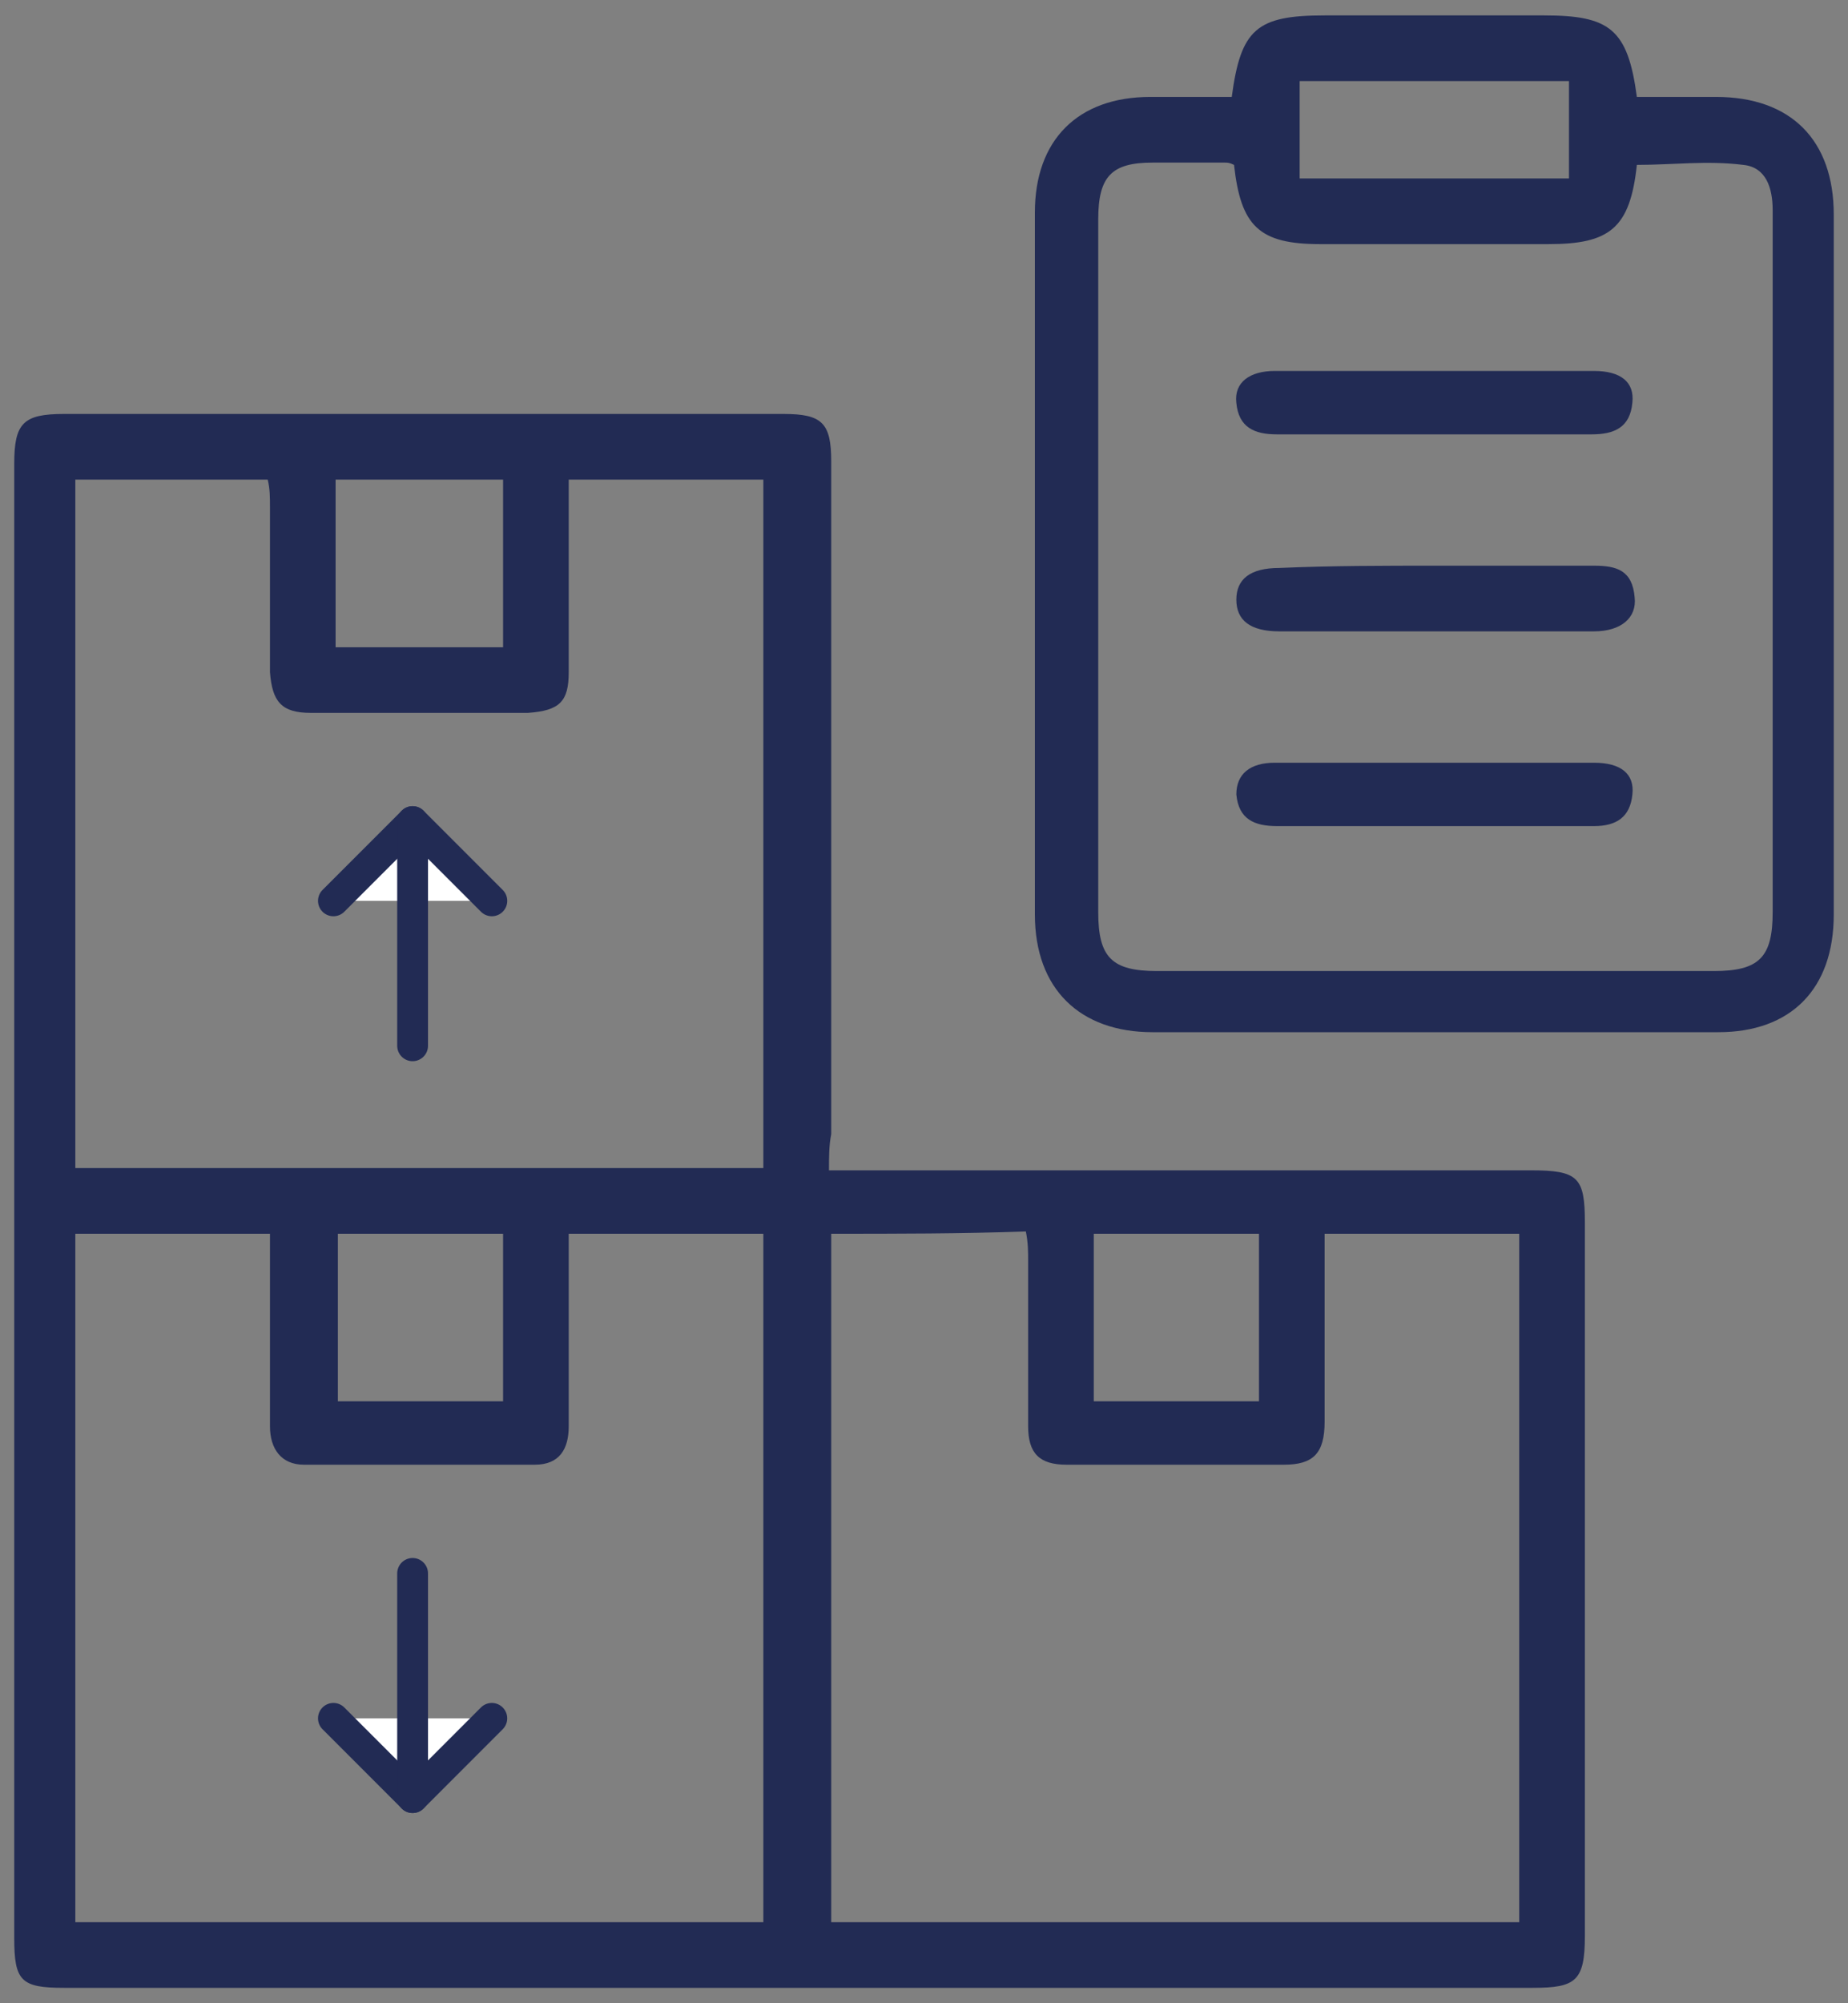 <svg width="60" height="65" viewBox="0 0 60 65" fill="none" xmlns="http://www.w3.org/2000/svg">
<rect x="0" y="0" width="60" height="65" fill="#808080" stroke="none"/>
<path d="M26.915 37.974C27.356 37.974 27.723 37.974 28.017 37.974C35.218 37.974 42.492 37.974 49.693 37.974C51.236 37.974 51.457 38.195 51.457 39.664C51.457 47.38 51.457 55.095 51.457 62.81C51.457 64.28 51.163 64.5 49.767 64.5C33.895 64.5 17.95 64.5 2.079 64.5C0.683 64.5 0.462 64.28 0.462 62.883C0.462 46.939 0.462 30.994 0.462 15.049C0.462 13.726 0.756 13.432 2.079 13.432C9.868 13.432 17.656 13.432 25.445 13.432C26.694 13.432 26.988 13.726 26.988 14.975C26.988 22.25 26.988 29.524 26.988 36.799C26.915 37.166 26.915 37.533 26.915 37.974ZM24.784 37.901C24.784 30.406 24.784 22.985 24.784 15.563C22.653 15.563 20.596 15.563 18.465 15.563C18.465 17.694 18.465 19.752 18.465 21.809C18.465 22.764 18.171 23.058 17.142 23.131C14.791 23.131 12.439 23.131 10.088 23.131C9.133 23.131 8.839 22.764 8.765 21.809C8.765 20.045 8.765 18.282 8.765 16.445C8.765 16.151 8.765 15.857 8.692 15.563C6.561 15.563 4.504 15.563 2.446 15.563C2.446 23.058 2.446 30.479 2.446 37.901C9.941 37.901 17.363 37.901 24.784 37.901ZM26.988 40.032C26.988 47.526 26.988 54.948 26.988 62.369C34.483 62.369 41.904 62.369 49.326 62.369C49.326 54.948 49.326 47.526 49.326 40.032C47.195 40.032 45.138 40.032 43.007 40.032C43.007 40.399 43.007 40.693 43.007 40.987C43.007 42.677 43.007 44.44 43.007 46.13C43.007 47.159 42.639 47.526 41.684 47.526C39.333 47.526 36.981 47.526 34.63 47.526C33.748 47.526 33.381 47.159 33.381 46.277C33.381 44.514 33.381 42.75 33.381 40.913C33.381 40.62 33.381 40.325 33.307 39.958C31.177 40.032 29.119 40.032 26.988 40.032ZM2.446 62.369C9.941 62.369 17.363 62.369 24.784 62.369C24.784 54.948 24.784 47.526 24.784 40.032C22.653 40.032 20.596 40.032 18.465 40.032C18.465 40.399 18.465 40.62 18.465 40.913C18.465 42.677 18.465 44.44 18.465 46.277C18.465 47.012 18.171 47.526 17.363 47.526C14.864 47.526 12.366 47.526 9.868 47.526C9.133 47.526 8.765 47.012 8.765 46.277C8.765 44.955 8.765 43.632 8.765 42.309C8.765 41.575 8.765 40.766 8.765 40.032C6.561 40.032 4.504 40.032 2.446 40.032C2.446 47.526 2.446 54.948 2.446 62.369ZM40.876 45.469C40.876 43.632 40.876 41.795 40.876 40.032C39.039 40.032 37.275 40.032 35.512 40.032C35.512 41.869 35.512 43.632 35.512 45.469C37.275 45.469 39.039 45.469 40.876 45.469ZM16.334 15.563C14.497 15.563 12.733 15.563 10.896 15.563C10.896 17.4 10.896 19.164 10.896 21.001C12.733 21.001 14.497 21.001 16.334 21.001C16.334 19.09 16.334 17.327 16.334 15.563ZM10.97 40.032C10.97 41.869 10.97 43.632 10.97 45.469C12.807 45.469 14.57 45.469 16.334 45.469C16.334 43.632 16.334 41.869 16.334 40.032C14.497 40.032 12.733 40.032 10.97 40.032Z" fill="#222B54"/>
<path d="M39.992 3.145C40.286 0.941 40.8 0.5 43.005 0.5C45.356 0.5 47.781 0.5 50.132 0.5C52.263 0.5 52.851 0.941 53.145 3.145C54.027 3.145 54.908 3.145 55.717 3.145C58.142 3.145 59.538 4.541 59.538 6.966C59.538 14.534 59.538 22.103 59.538 29.671C59.538 32.096 58.142 33.492 55.79 33.492C49.691 33.492 43.519 33.492 37.42 33.492C35.069 33.492 33.6 32.096 33.6 29.671C33.6 22.103 33.6 14.461 33.6 6.893C33.6 4.541 34.996 3.145 37.347 3.145C38.229 3.145 39.111 3.145 39.992 3.145ZM40.066 5.35C39.919 5.276 39.845 5.276 39.772 5.276C38.964 5.276 38.229 5.276 37.42 5.276C36.098 5.276 35.657 5.717 35.657 7.113C35.657 14.608 35.657 22.103 35.657 29.598C35.657 31.067 36.098 31.508 37.568 31.508C43.593 31.508 49.618 31.508 55.643 31.508C57.113 31.508 57.554 31.067 57.554 29.598C57.554 23.94 57.554 18.282 57.554 12.697C57.554 10.714 57.554 8.803 57.554 6.819C57.554 6.084 57.333 5.423 56.599 5.35C55.423 5.203 54.321 5.35 53.145 5.35C52.925 7.407 52.263 7.921 50.279 7.921C47.781 7.921 45.356 7.921 42.858 7.921C40.874 7.921 40.286 7.334 40.066 5.35ZM42.197 5.791C45.136 5.791 48.075 5.791 50.941 5.791C50.941 4.688 50.941 3.66 50.941 2.631C48.001 2.631 45.136 2.631 42.197 2.631C42.197 3.66 42.197 4.688 42.197 5.791Z" fill="#222B54"/>
<path d="M46.534 26.805C44.844 26.805 43.154 26.805 41.464 26.805C40.729 26.805 40.215 26.585 40.141 25.777C40.141 25.115 40.582 24.748 41.39 24.748C44.844 24.748 48.297 24.748 51.751 24.748C52.633 24.748 53.073 25.115 53 25.777C52.926 26.511 52.486 26.805 51.751 26.805C50.061 26.805 48.297 26.805 46.534 26.805Z" fill="#222B54"/>
<path d="M46.533 14.094C44.843 14.094 43.153 14.094 41.463 14.094C40.728 14.094 40.214 13.873 40.14 13.065C40.066 12.404 40.581 12.036 41.389 12.036C44.843 12.036 48.296 12.036 51.75 12.036C52.631 12.036 53.072 12.404 52.999 13.065C52.925 13.873 52.411 14.094 51.676 14.094C49.986 14.094 48.223 14.094 46.533 14.094Z" fill="#222B54"/>
<path d="M46.681 18.355C48.371 18.355 50.061 18.355 51.751 18.355C52.486 18.355 53 18.502 53.073 19.384C53.147 20.045 52.633 20.486 51.751 20.486C48.371 20.486 44.917 20.486 41.537 20.486C40.582 20.486 40.141 20.119 40.141 19.458C40.141 18.796 40.582 18.429 41.537 18.429C43.227 18.355 44.917 18.355 46.681 18.355Z" fill="#222B54"/>
<path d="M10.825 29.23L13.397 26.658L15.969 29.23" fill="white"/>
<path d="M10.825 29.23L13.397 26.658L15.969 29.23" stroke="#222B54" stroke-miterlimit="10" stroke-linecap="round" stroke-linejoin="round"/>
<path d="M13.396 26.658V33.933" stroke="#222B54" stroke-miterlimit="10" stroke-linecap="round" stroke-linejoin="round"/>
<path d="M15.968 55.756L13.397 58.328L10.825 55.756" fill="white"/>
<path d="M15.968 55.756L13.397 58.328L10.825 55.756" stroke="#222B54" stroke-miterlimit="10" stroke-linecap="round" stroke-linejoin="round"/>
<path d="M13.396 58.328V51.053" stroke="#222B54" stroke-miterlimit="10" stroke-linecap="round" stroke-linejoin="round"/>
</svg>
